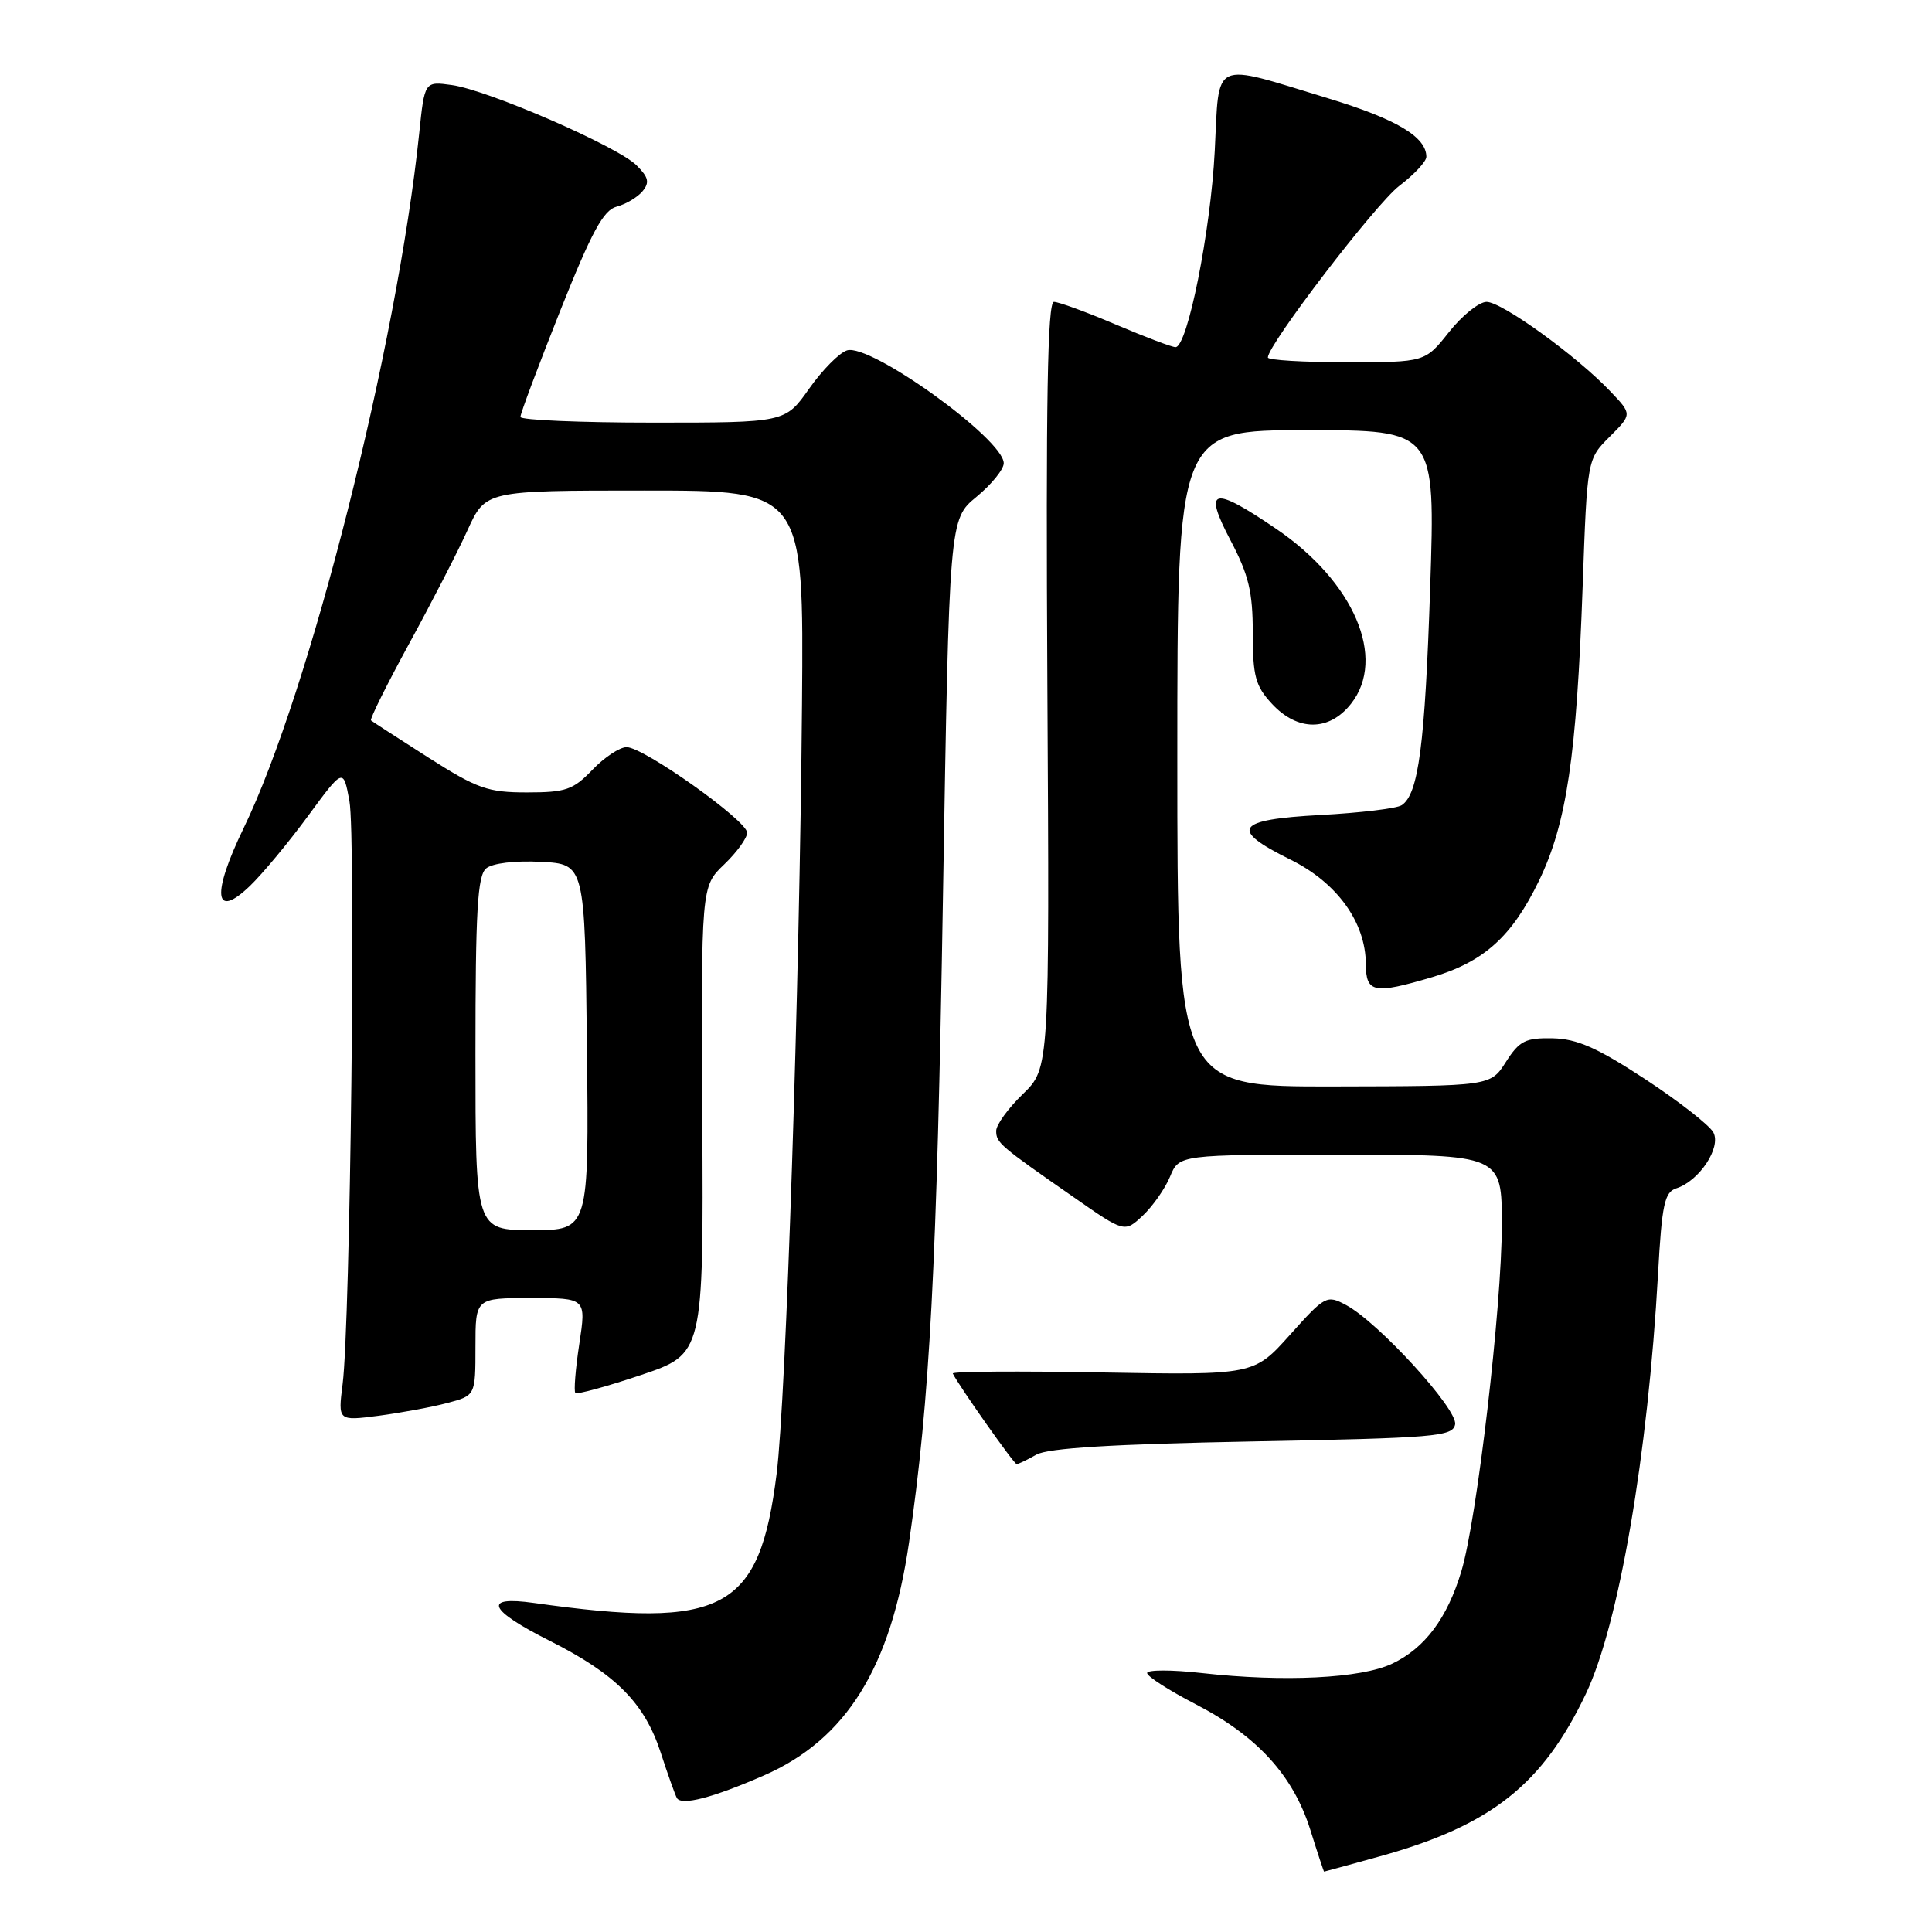 <?xml version="1.0" encoding="UTF-8" standalone="no"?>
<!DOCTYPE svg PUBLIC "-//W3C//DTD SVG 1.1//EN" "http://www.w3.org/Graphics/SVG/1.1/DTD/svg11.dtd" >
<svg xmlns="http://www.w3.org/2000/svg" xmlns:xlink="http://www.w3.org/1999/xlink" version="1.1" viewBox="0 0 256 256">
 <g >
 <path fill="currentColor"
d=" M 182.86 245.97 C 197.55 241.90 204.40 236.49 210.15 224.41 C 214.51 215.22 218.36 192.80 219.70 168.77 C 220.21 159.57 220.56 157.96 222.12 157.46 C 225.15 156.50 228.10 152.05 227.03 150.05 C 226.52 149.10 222.45 145.92 217.99 142.99 C 211.63 138.82 208.97 137.65 205.73 137.58 C 202.12 137.51 201.33 137.91 199.54 140.71 C 197.50 143.92 197.50 143.92 176.75 143.96 C 156.00 144.00 156.00 144.00 156.00 100.50 C 156.00 57.00 156.00 57.00 173.10 57.00 C 190.19 57.00 190.19 57.00 189.51 77.75 C 188.82 98.69 187.96 105.27 185.72 106.70 C 185.05 107.13 180.22 107.71 175.00 107.99 C 163.68 108.60 162.82 109.87 171.00 113.91 C 177.17 116.96 180.96 122.21 180.98 127.75 C 181.00 131.57 182.04 131.77 189.77 129.48 C 196.66 127.43 200.34 124.10 203.93 116.69 C 207.59 109.10 208.91 100.23 209.71 77.67 C 210.31 60.84 210.31 60.84 213.29 57.87 C 216.27 54.89 216.27 54.89 213.38 51.86 C 208.93 47.17 199.01 40.00 196.98 40.00 C 195.99 40.00 193.74 41.80 192.00 44.00 C 188.83 48.00 188.83 48.00 178.42 48.00 C 172.69 48.00 168.00 47.72 168.00 47.37 C 168.00 45.67 182.28 27.02 185.41 24.63 C 187.39 23.13 189.00 21.39 189.00 20.78 C 189.00 18.15 185.08 15.80 176.09 13.06 C 160.35 8.27 161.59 7.70 160.96 20.00 C 160.41 30.68 157.35 46.00 155.76 46.00 C 155.28 46.00 151.72 44.65 147.84 43.00 C 143.96 41.35 140.28 40.00 139.65 40.00 C 138.80 40.00 138.57 53.13 138.78 90.77 C 139.07 141.54 139.07 141.54 135.53 144.97 C 133.59 146.85 132.00 149.04 132.00 149.84 C 132.00 151.42 132.44 151.80 142.26 158.63 C 149.01 163.34 149.01 163.34 151.43 161.07 C 152.75 159.82 154.38 157.50 155.04 155.90 C 156.24 153.00 156.24 153.00 177.62 153.00 C 199.00 153.00 199.00 153.00 199.00 162.31 C 199.00 173.08 195.70 201.37 193.64 208.19 C 191.77 214.43 188.79 218.40 184.46 220.45 C 180.35 222.40 170.13 222.91 159.25 221.69 C 155.26 221.24 152.00 221.24 152.00 221.69 C 152.01 222.14 154.92 224.00 158.47 225.84 C 166.59 230.04 171.34 235.25 173.61 242.42 C 174.57 245.49 175.40 248.00 175.45 248.00 C 175.50 248.00 178.83 247.09 182.86 245.97 Z  M 101.26 235.24 C 112.12 230.48 118.04 220.98 120.45 204.40 C 123.22 185.34 124.13 168.11 124.95 118.65 C 125.78 68.80 125.78 68.80 129.39 65.83 C 131.38 64.19 133.00 62.19 133.00 61.38 C 133.00 58.19 115.30 45.45 112.23 46.43 C 111.21 46.75 108.95 49.04 107.21 51.51 C 104.04 56.00 104.04 56.00 86.52 56.00 C 76.88 56.00 68.98 55.66 68.96 55.25 C 68.94 54.84 71.31 48.53 74.21 41.23 C 78.40 30.71 79.96 27.83 81.71 27.38 C 82.92 27.06 84.46 26.15 85.13 25.35 C 86.10 24.18 85.94 23.50 84.36 21.92 C 81.85 19.40 64.66 11.93 59.88 11.27 C 56.26 10.77 56.26 10.77 55.55 17.64 C 52.62 45.83 41.05 91.65 32.28 109.74 C 28.02 118.53 28.38 121.93 33.10 117.41 C 34.77 115.81 38.24 111.63 40.81 108.13 C 45.49 101.76 45.49 101.76 46.30 106.13 C 47.17 110.85 46.42 175.34 45.40 183.39 C 44.78 188.29 44.78 188.29 50.14 187.60 C 53.09 187.21 57.19 186.46 59.25 185.91 C 63.00 184.92 63.00 184.92 63.00 178.46 C 63.00 172.00 63.00 172.00 70.34 172.00 C 77.68 172.00 77.68 172.00 76.76 178.08 C 76.25 181.43 76.02 184.35 76.24 184.58 C 76.46 184.80 80.38 183.73 84.93 182.20 C 93.22 179.41 93.22 179.41 93.06 148.44 C 92.90 117.47 92.90 117.47 95.95 114.55 C 97.63 112.94 99.00 111.05 99.00 110.34 C 99.00 108.74 85.29 99.00 83.03 99.00 C 82.12 99.00 80.08 100.35 78.50 102.00 C 75.95 104.66 74.97 105.00 69.82 105.00 C 64.64 105.00 63.25 104.51 56.76 100.38 C 52.77 97.83 49.35 95.62 49.16 95.46 C 48.98 95.29 51.24 90.74 54.19 85.33 C 57.15 79.92 60.64 73.14 61.95 70.25 C 64.34 65.00 64.34 65.00 85.42 65.00 C 106.50 65.00 106.50 65.00 106.27 93.25 C 105.95 130.78 104.16 185.26 102.91 195.25 C 100.63 213.44 95.93 215.94 70.75 212.40 C 63.89 211.43 64.68 213.31 72.87 217.43 C 81.62 221.84 85.40 225.66 87.55 232.24 C 88.49 235.14 89.46 237.84 89.69 238.25 C 90.29 239.30 94.48 238.21 101.26 235.24 Z  M 137.32 192.75 C 138.84 191.88 147.45 191.35 165.99 191.00 C 190.24 190.54 192.50 190.35 192.81 188.74 C 193.19 186.76 182.65 175.22 178.37 172.93 C 175.81 171.56 175.59 171.67 170.94 176.86 C 166.15 182.21 166.15 182.21 146.08 181.86 C 135.03 181.66 126.11 181.72 126.25 182.00 C 127.10 183.70 134.36 194.00 134.71 194.00 C 134.94 194.00 136.11 193.44 137.32 192.75 Z  M 179.02 93.25 C 183.77 87.23 179.42 77.07 169.07 70.05 C 160.65 64.33 159.40 64.65 163.05 71.60 C 165.46 76.18 166.00 78.42 166.00 83.86 C 166.00 89.61 166.35 90.90 168.54 93.26 C 171.94 96.93 176.12 96.93 179.02 93.25 Z  M 63.00 139.62 C 63.00 120.68 63.27 116.02 64.42 115.07 C 65.25 114.38 68.22 114.02 71.67 114.20 C 77.50 114.50 77.50 114.50 77.77 138.75 C 78.04 163.00 78.04 163.00 70.52 163.00 C 63.00 163.00 63.00 163.00 63.00 139.62 Z "/>
</g>
</svg>